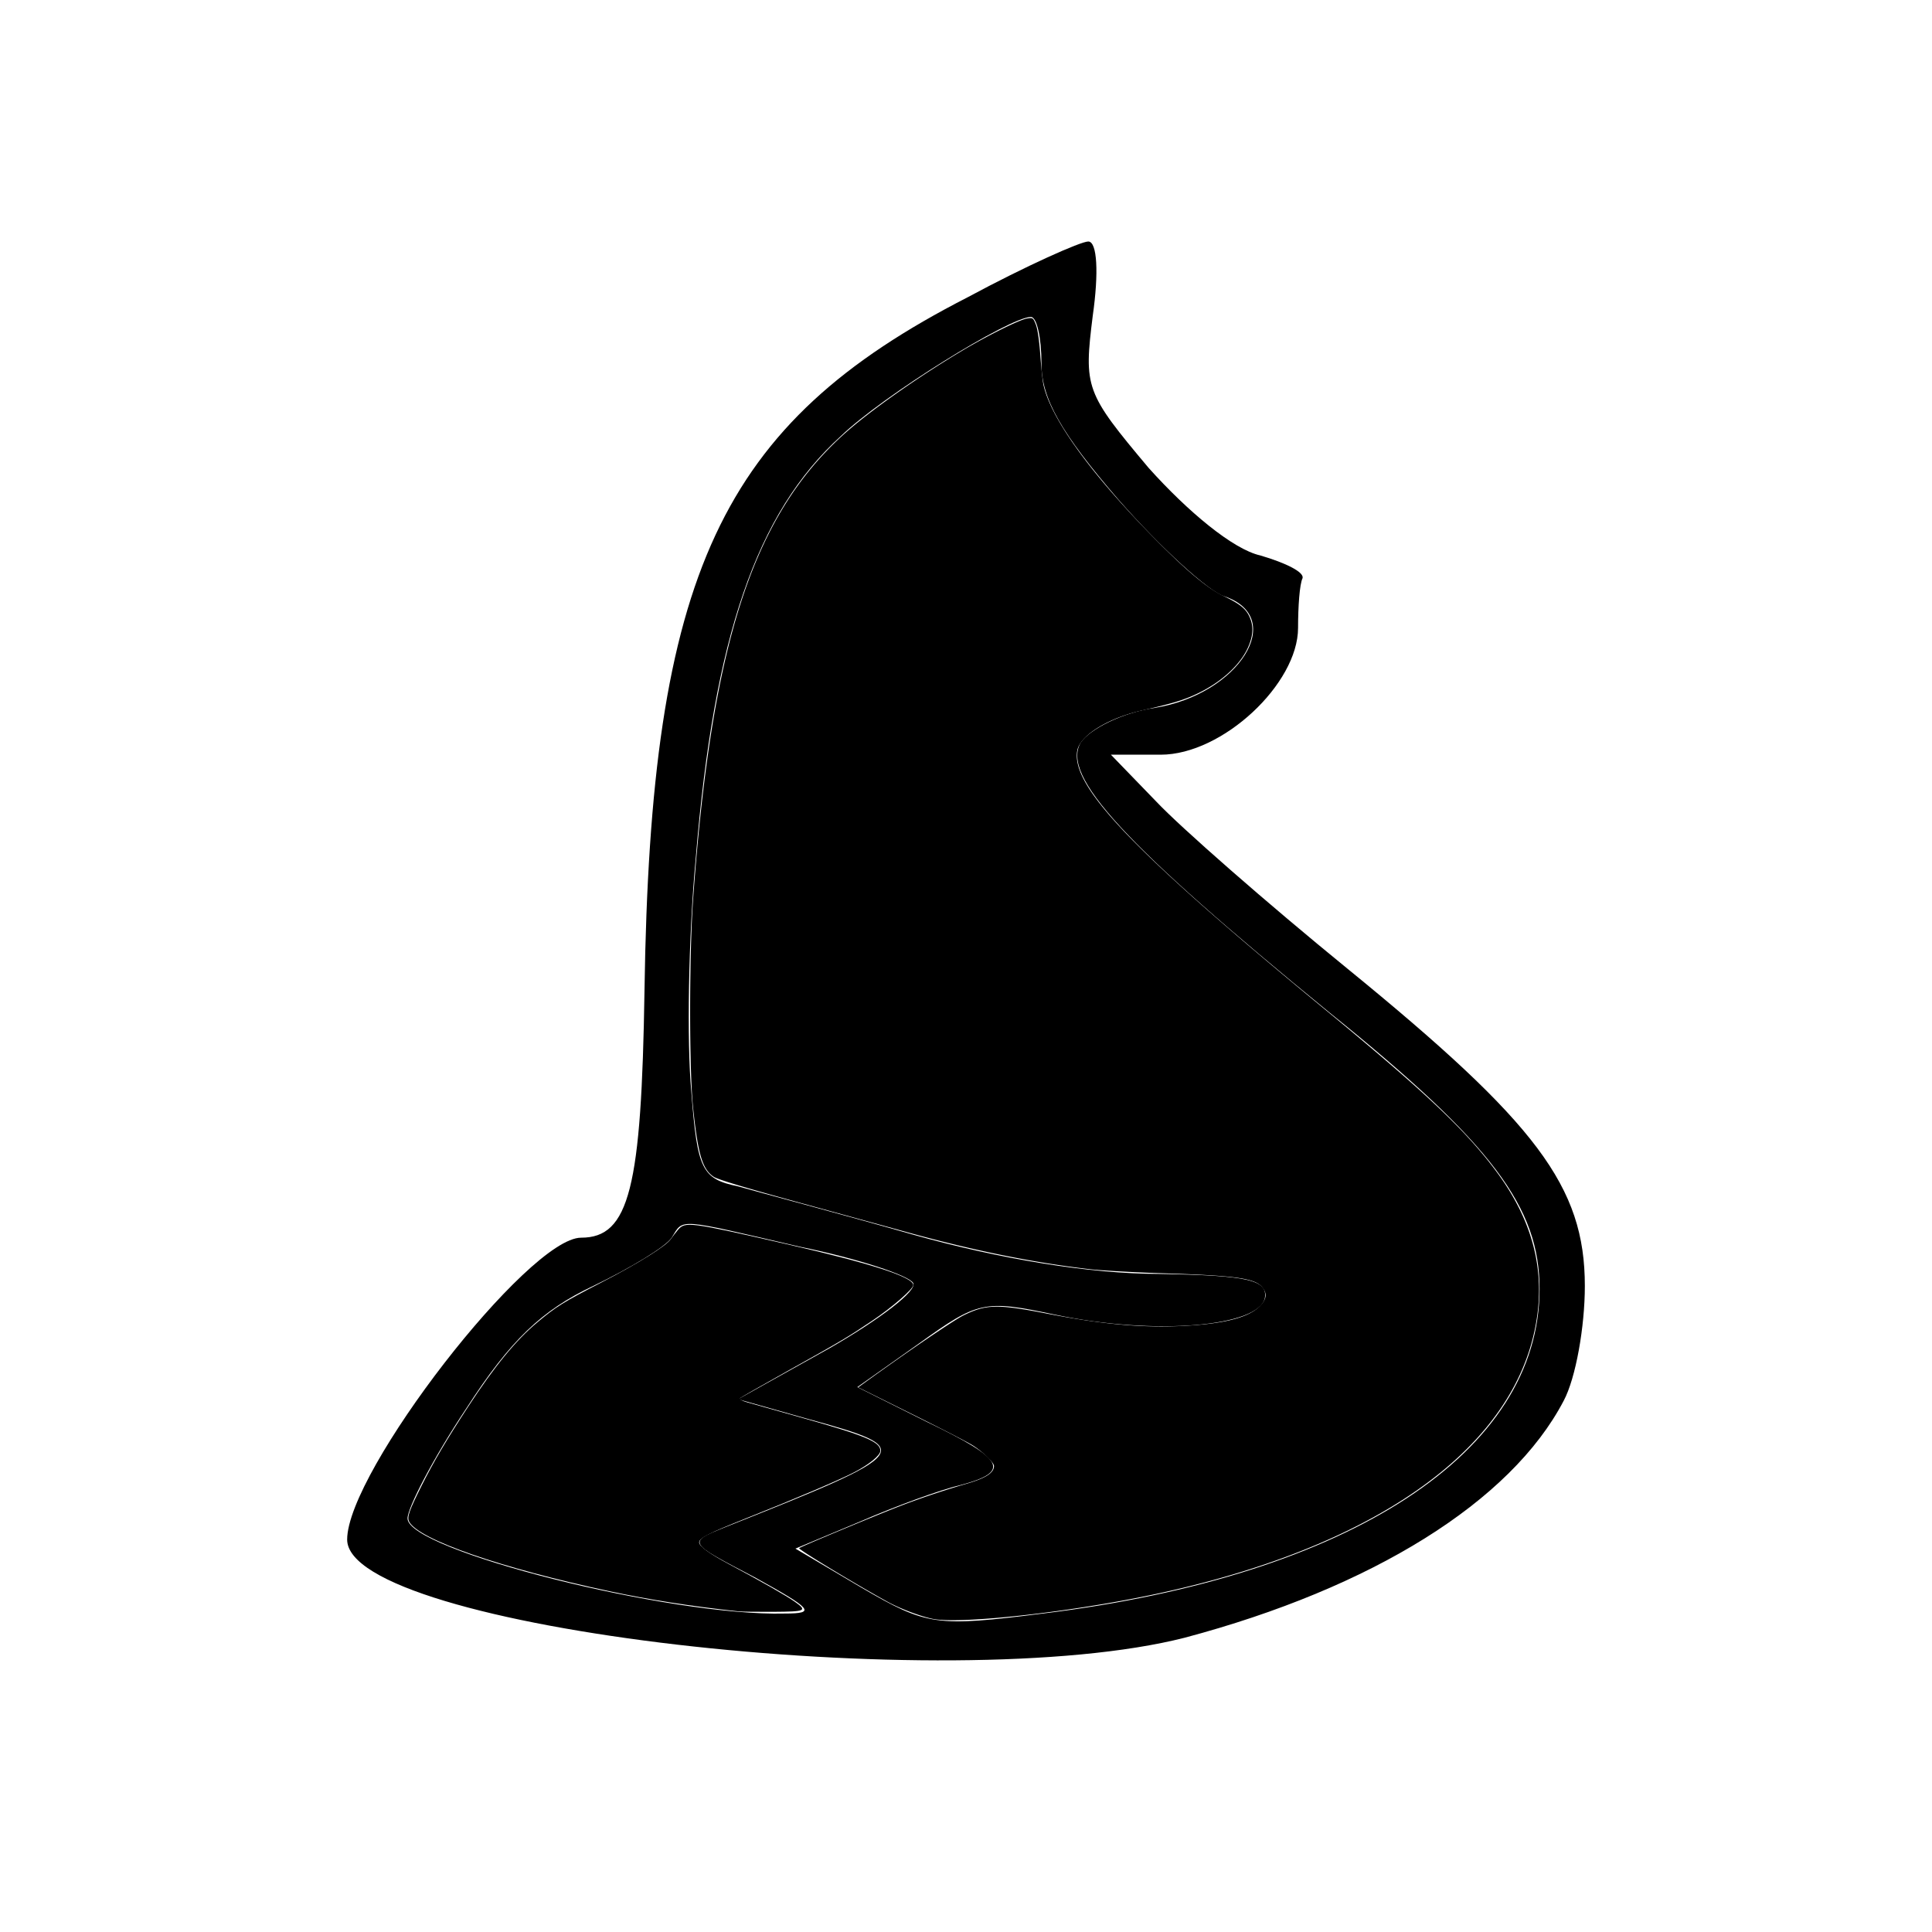 <svg xmlns="http://www.w3.org/2000/svg" version="1.0" viewBox="0 0 128 128">
    <path d="M64.1 19.7c-16.4 8.4-21 18.3-21.4 45.9-.2 13.1-1 16.4-4.2 16.4C35 82 23 97.5 23 102c0 5.9 39.8 10.5 55.5 6.5 12.4-3.3 21.6-9 25.1-15.7.8-1.5 1.4-4.9 1.4-7.6 0-6.6-3.2-10.8-15.7-21-5.4-4.4-11.1-9.4-12.7-11.1l-3-3.1h3.3c4.1 0 9.1-4.7 9.1-8.4 0-1.4.1-2.9.3-3.3.1-.4-1.1-1-2.8-1.5-1.8-.4-4.8-2.9-7.4-5.8-4.2-5-4.3-5.3-3.7-10.1.4-2.8.3-4.9-.3-4.9-.5 0-4.1 1.6-8 3.7zm4.9 4.4c0 2.3 1.3 4.6 5.1 9 2.8 3.2 6 6.1 7 6.4 4.2 1.4 1 6.5-4.6 7.4-2.1.3-4.3 1.4-4.9 2.3-1.3 2.2 2.8 6.7 16.5 17.9C98.9 75.8 102 80 102 85.4c0 10.8-12.5 19-32.9 21.5-7.1.9-7.7.8-12-1.7l-4.4-2.6 4.3-1.8c2.3-1 5.3-2.1 6.6-2.4 3.4-.9 3-1.7-2.2-4.2l-4.6-2.3 4.1-2.9c3.9-2.8 4.3-2.9 9-1.9 6.6 1.4 13.5.8 13.9-1.1.2-1.2-1.1-1.5-7-1.6-4.6 0-10.6-1-16.3-2.6-4.9-1.4-10.2-2.8-11.6-3.2-2.4-.5-2.7-1.1-3.1-6.3-.3-3.2-.2-10.2.3-15.5 1.2-14.6 4-22.8 9.6-27.9 2.8-2.7 11.2-7.9 12.6-7.9.4 0 .7 1.4.7 3.1zM53 82.6c3.9.8 7.2 1.9 7.5 2.4.3.5-2.2 2.4-5.5 4.3l-6.1 3.4 4.6 1.3c7.3 2 7.1 2.2-5.5 7.2-2.5 1-2.4 1 2 3.3 3.8 2.1 4.1 2.4 2 2.4-7.6.2-25-4.2-25-6.3 0-.7 1.7-4 3.9-7.3 2.9-4.5 5-6.5 8.4-8.1 2.5-1.2 4.8-2.6 5.2-3.2.8-1.3.3-1.3 8.5.6z"/>
    <path fill="currentColor" d="M61.854 107.264c-.784-.142-2.208-.676-3.074-1.154-2.137-1.178-5.912-3.468-5.835-3.54.113-.105 5.511-2.35 7.017-2.917A57.206 57.206 0 0 1 64 98.313c1.302-.377 1.855-.731 1.855-1.187 0-.23-.802-.997-1.458-1.396-.368-.224-2.216-1.173-4.105-2.11l-3.435-1.704.59-.427c2.726-1.972 5.76-4.035 6.39-4.344 1.503-.738 2.234-.754 5.51-.118 3.771.73 6.454.966 9.22.809 2.742-.156 4.323-.603 5.007-1.415.343-.408.363-.743.067-1.12-.483-.613-1.738-.79-6.71-.947-1.86-.059-4.021-.182-4.801-.274-3.737-.442-7.597-1.223-11.909-2.41-1.432-.395-4.839-1.33-7.57-2.08-3.263-.894-5.1-1.45-5.36-1.62-.752-.494-1.05-1.488-1.373-4.588-.264-2.54-.26-10.203.009-13.91 1.22-16.828 3.932-25.206 9.923-30.651 1.676-1.523 4.875-3.785 7.932-5.608 1.65-.984 3.774-2.037 4.266-2.114.38-.06.4-.045.578.402.115.287.227 1.046.295 2 .06.847.157 1.752.215 2.012.495 2.208 3.075 5.794 7.19 9.99 2.175 2.22 3.644 3.459 4.697 3.964 1.103.53 1.513.853 1.755 1.386.264.581.262 1.12-.008 1.837-.462 1.228-1.762 2.462-3.438 3.262-.893.425-1.598.64-3.71 1.124-2.256.519-4.084 1.664-4.253 2.665-.402 2.377 3.685 6.647 16.365 17.096 6.754 5.566 9.411 8.08 11.44 10.827 2.633 3.566 3.393 7.24 2.32 11.216-2.163 8.003-11.702 14.171-26.31 17.01-5.371 1.043-11.604 1.686-13.33 1.374z"/>
    <path fill="currentColor" d="M48.941 106.758c-3.073-.325-5.896-.765-8.58-1.338-7.175-1.532-12.619-3.422-13.25-4.601-.159-.298-.014-.72.822-2.391.796-1.59 1.648-3.037 3.087-5.238 1.759-2.69 3.153-4.39 4.584-5.586 1.244-1.041 1.706-1.329 4.225-2.63 2.432-1.257 4.293-2.417 4.61-2.875.105-.153.32-.43.476-.615.48-.568.763-.531 7.21.946 5.602 1.283 8.383 2.182 8.383 2.709 0 .256-1.389 1.465-2.686 2.338-1.66 1.118-1.995 1.317-5.664 3.367-1.68.937-3.097 1.748-3.15 1.8-.055.054.155.167.492.263l3.48.982c4.389 1.235 5.346 1.635 5.346 2.234 0 .296-.74.902-1.733 1.418-1.001.52-3.746 1.689-7.188 3.062-2.491.994-3.083 1.298-3.083 1.586 0 .256.683.751 2.021 1.465 2.048 1.093 3.772 2.077 4.308 2.46.853.607.742.66-1.418.673-1.05.006-2.082-.007-2.292-.03z"/>
</svg>
